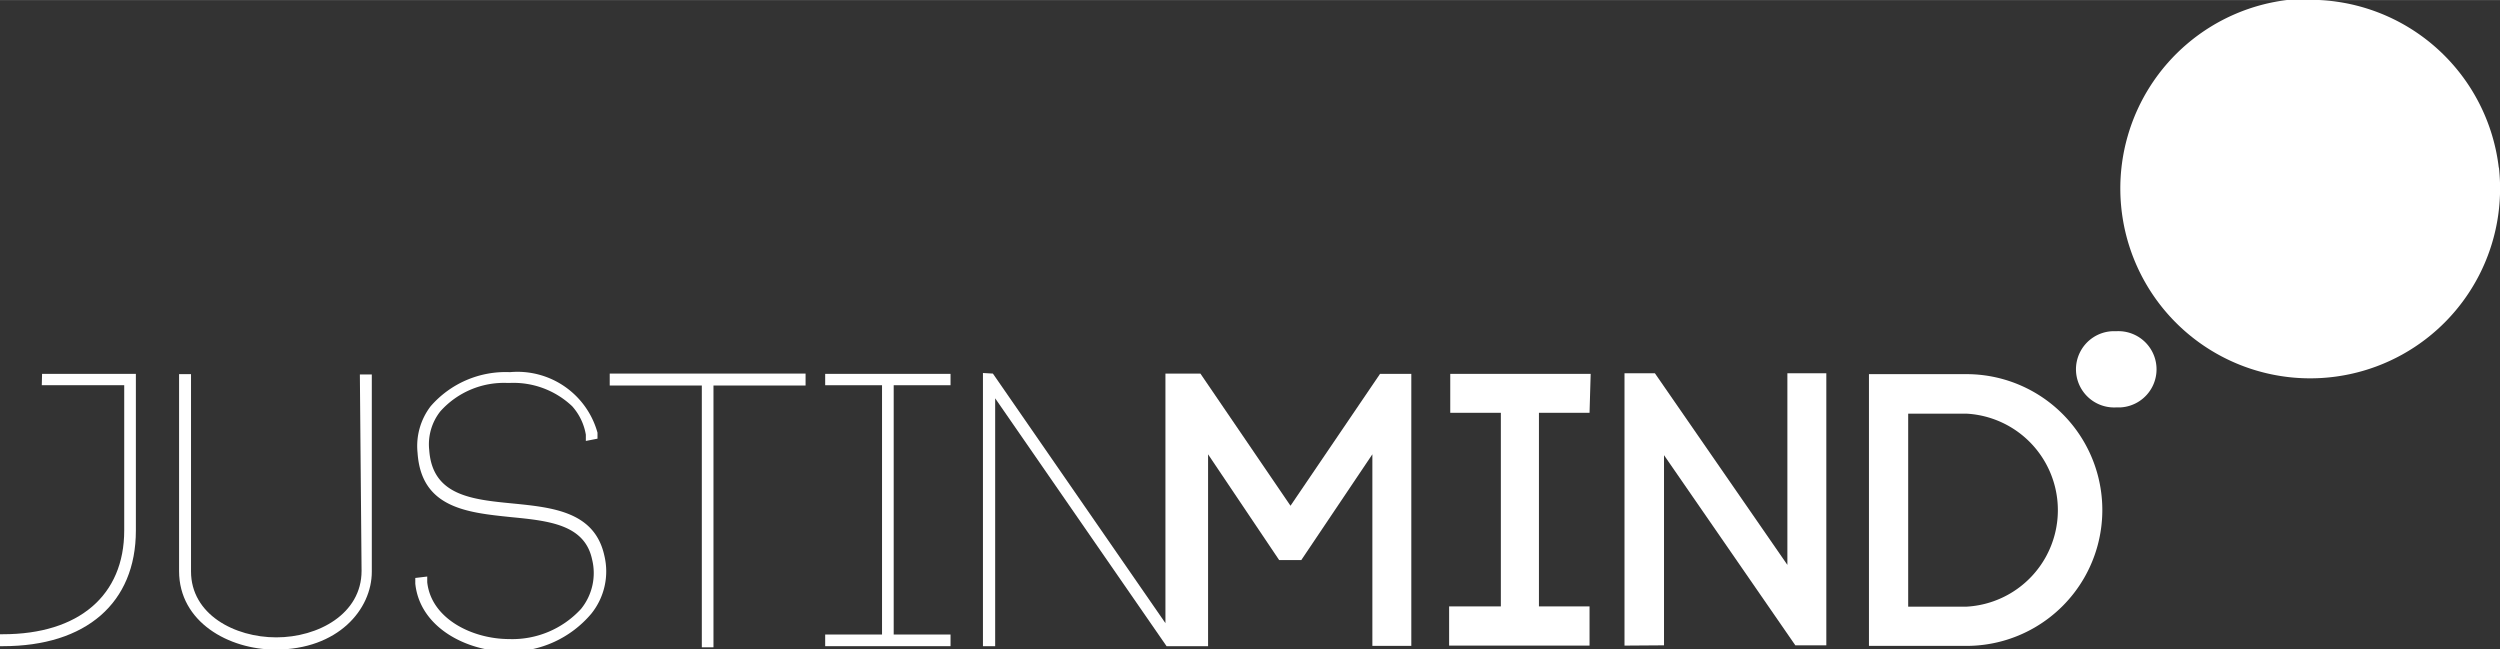 <svg id="CV" xmlns="http://www.w3.org/2000/svg" width="31.03mm" height="8.06mm" viewBox="0 0 87.95 22.84"><rect x="0" y="0" width="87.95" height="22.84" fill="#333333" stroke="none"/><defs><style>.cls-1{fill:#fff;}</style></defs><title>jim</title><g id="Software"><g id="Justinmind"><g id="_Group_" data-name="&lt;Group&gt;"><path id="_Compound_Path_" data-name="&lt;Compound Path&gt;" class="cls-1" d="M167.65,368.26h-.15a1.34,1.34,0,0,0,.15,2.68h.15a1.34,1.34,0,0,0-.15-2.68Z" transform="translate(-93.2 -356.61)"/><path id="_Compound_Path_2" data-name="&lt;Compound Path&gt;" class="cls-1" d="M181.11,362.53a6.69,6.69,0,0,0-6.63-5.93h0a6.76,6.76,0,0,0-.76,0,6.68,6.68,0,1,0,7.39,5.88Z" transform="translate(-93.2 -356.61)"/></g><path id="_Path_" data-name="&lt;Path&gt;" class="cls-1" d="M94.67,370.16h2.9v5.11c0,2.28-1.59,3.65-4.27,3.65h-.1v.42h.1c2.93,0,4.68-1.52,4.68-4.07v-5.51h-3.3Z" transform="translate(-93.2 -356.61)"/><path id="_Path_2" data-name="&lt;Path&gt;" class="cls-1" d="M105.92,376.69c0,1.52-1.53,2.34-3,2.34s-3-.81-3-2.32v-6.94h-.42v6.93c0,1.79,1.75,2.76,3.39,2.76,2.2,0,3.39-1.41,3.39-2.74v-6.94h-.42Z" transform="translate(-93.2 -356.61)"/><path id="_Path_3" data-name="&lt;Path&gt;" class="cls-1" d="M111.24,374.32c-1.45-.14-2.83-.28-2.94-1.88a1.87,1.87,0,0,1,.39-1.36,3,3,0,0,1,2.37-1h.06a3,3,0,0,1,2.21.82,2,2,0,0,1,.48,1l0,.22.41-.08,0-.21a2.92,2.92,0,0,0-3.08-2.13,3.49,3.49,0,0,0-2.79,1.2,2.3,2.3,0,0,0-.46,1.64c.13,1.94,1.74,2.1,3.29,2.26,1.33.13,2.59.26,2.85,1.49a2,2,0,0,1-.39,1.74,3.28,3.28,0,0,1-2.52,1.06c-1.3,0-2.75-.71-2.89-2l0-.2-.42.05,0,.2c.16,1.55,1.82,2.39,3.29,2.39A3.75,3.75,0,0,0,114,378.2a2.37,2.37,0,0,0,.46-2.05C114.12,374.61,112.65,374.46,111.24,374.32Z" transform="translate(-93.2 -356.61)"/><polygon id="_Path_4" data-name="&lt;Path&gt;" class="cls-1" points="21.45 13.56 24.69 13.56 24.69 22.77 25.1 22.77 25.1 13.56 28.34 13.56 28.34 13.14 21.45 13.14 21.45 13.56"/><polygon id="_Path_5" data-name="&lt;Path&gt;" class="cls-1" points="29.03 13.55 31.03 13.55 31.03 22.32 29.03 22.32 29.03 22.73 33.44 22.73 33.44 22.32 31.44 22.32 31.44 13.55 33.44 13.55 33.44 13.15 29.03 13.15 29.03 13.55"/><polygon id="_Path_6" data-name="&lt;Path&gt;" class="cls-1" points="48.55 13.15 45.4 17.79 42.23 13.14 41.41 13.14 41.41 13.14 41 13.14 41 21.92 34.93 13.14 34.58 13.12 34.58 22.73 35.01 22.73 35.01 14.01 41.04 22.73 41.12 22.73 41.41 22.73 42.5 22.73 42.5 15.98 45 19.7 45.78 19.7 48.28 15.98 48.28 22.72 49.65 22.72 49.65 13.15 48.55 13.15"/><path id="_Compound_Path_3" data-name="&lt;Compound Path&gt;" class="cls-1" d="M149.12,371.13h-1.78v6.81h1.78v1.38h-4.94v-1.38H146v-6.81h-1.78v-1.37h4.94Z" transform="translate(-93.2 -356.61)"/><path id="_Compound_Path_4" data-name="&lt;Compound Path&gt;" class="cls-1" d="M150.35,379.32v-9.58h1.07l4.66,6.74v-6.74h1.37v9.57h-1.09l-4.62-6.69v6.69Z" transform="translate(-93.2 -356.61)"/><path id="_Compound_Path_5" data-name="&lt;Compound Path&gt;" class="cls-1" d="M162.38,369.77a4.78,4.78,0,0,1,0,9.56h-3.43v-9.56Zm0,8.18a3.4,3.4,0,0,0,0-6.79h-2.05v6.79Z" transform="translate(-93.2 -356.61)"/></g></g></svg>